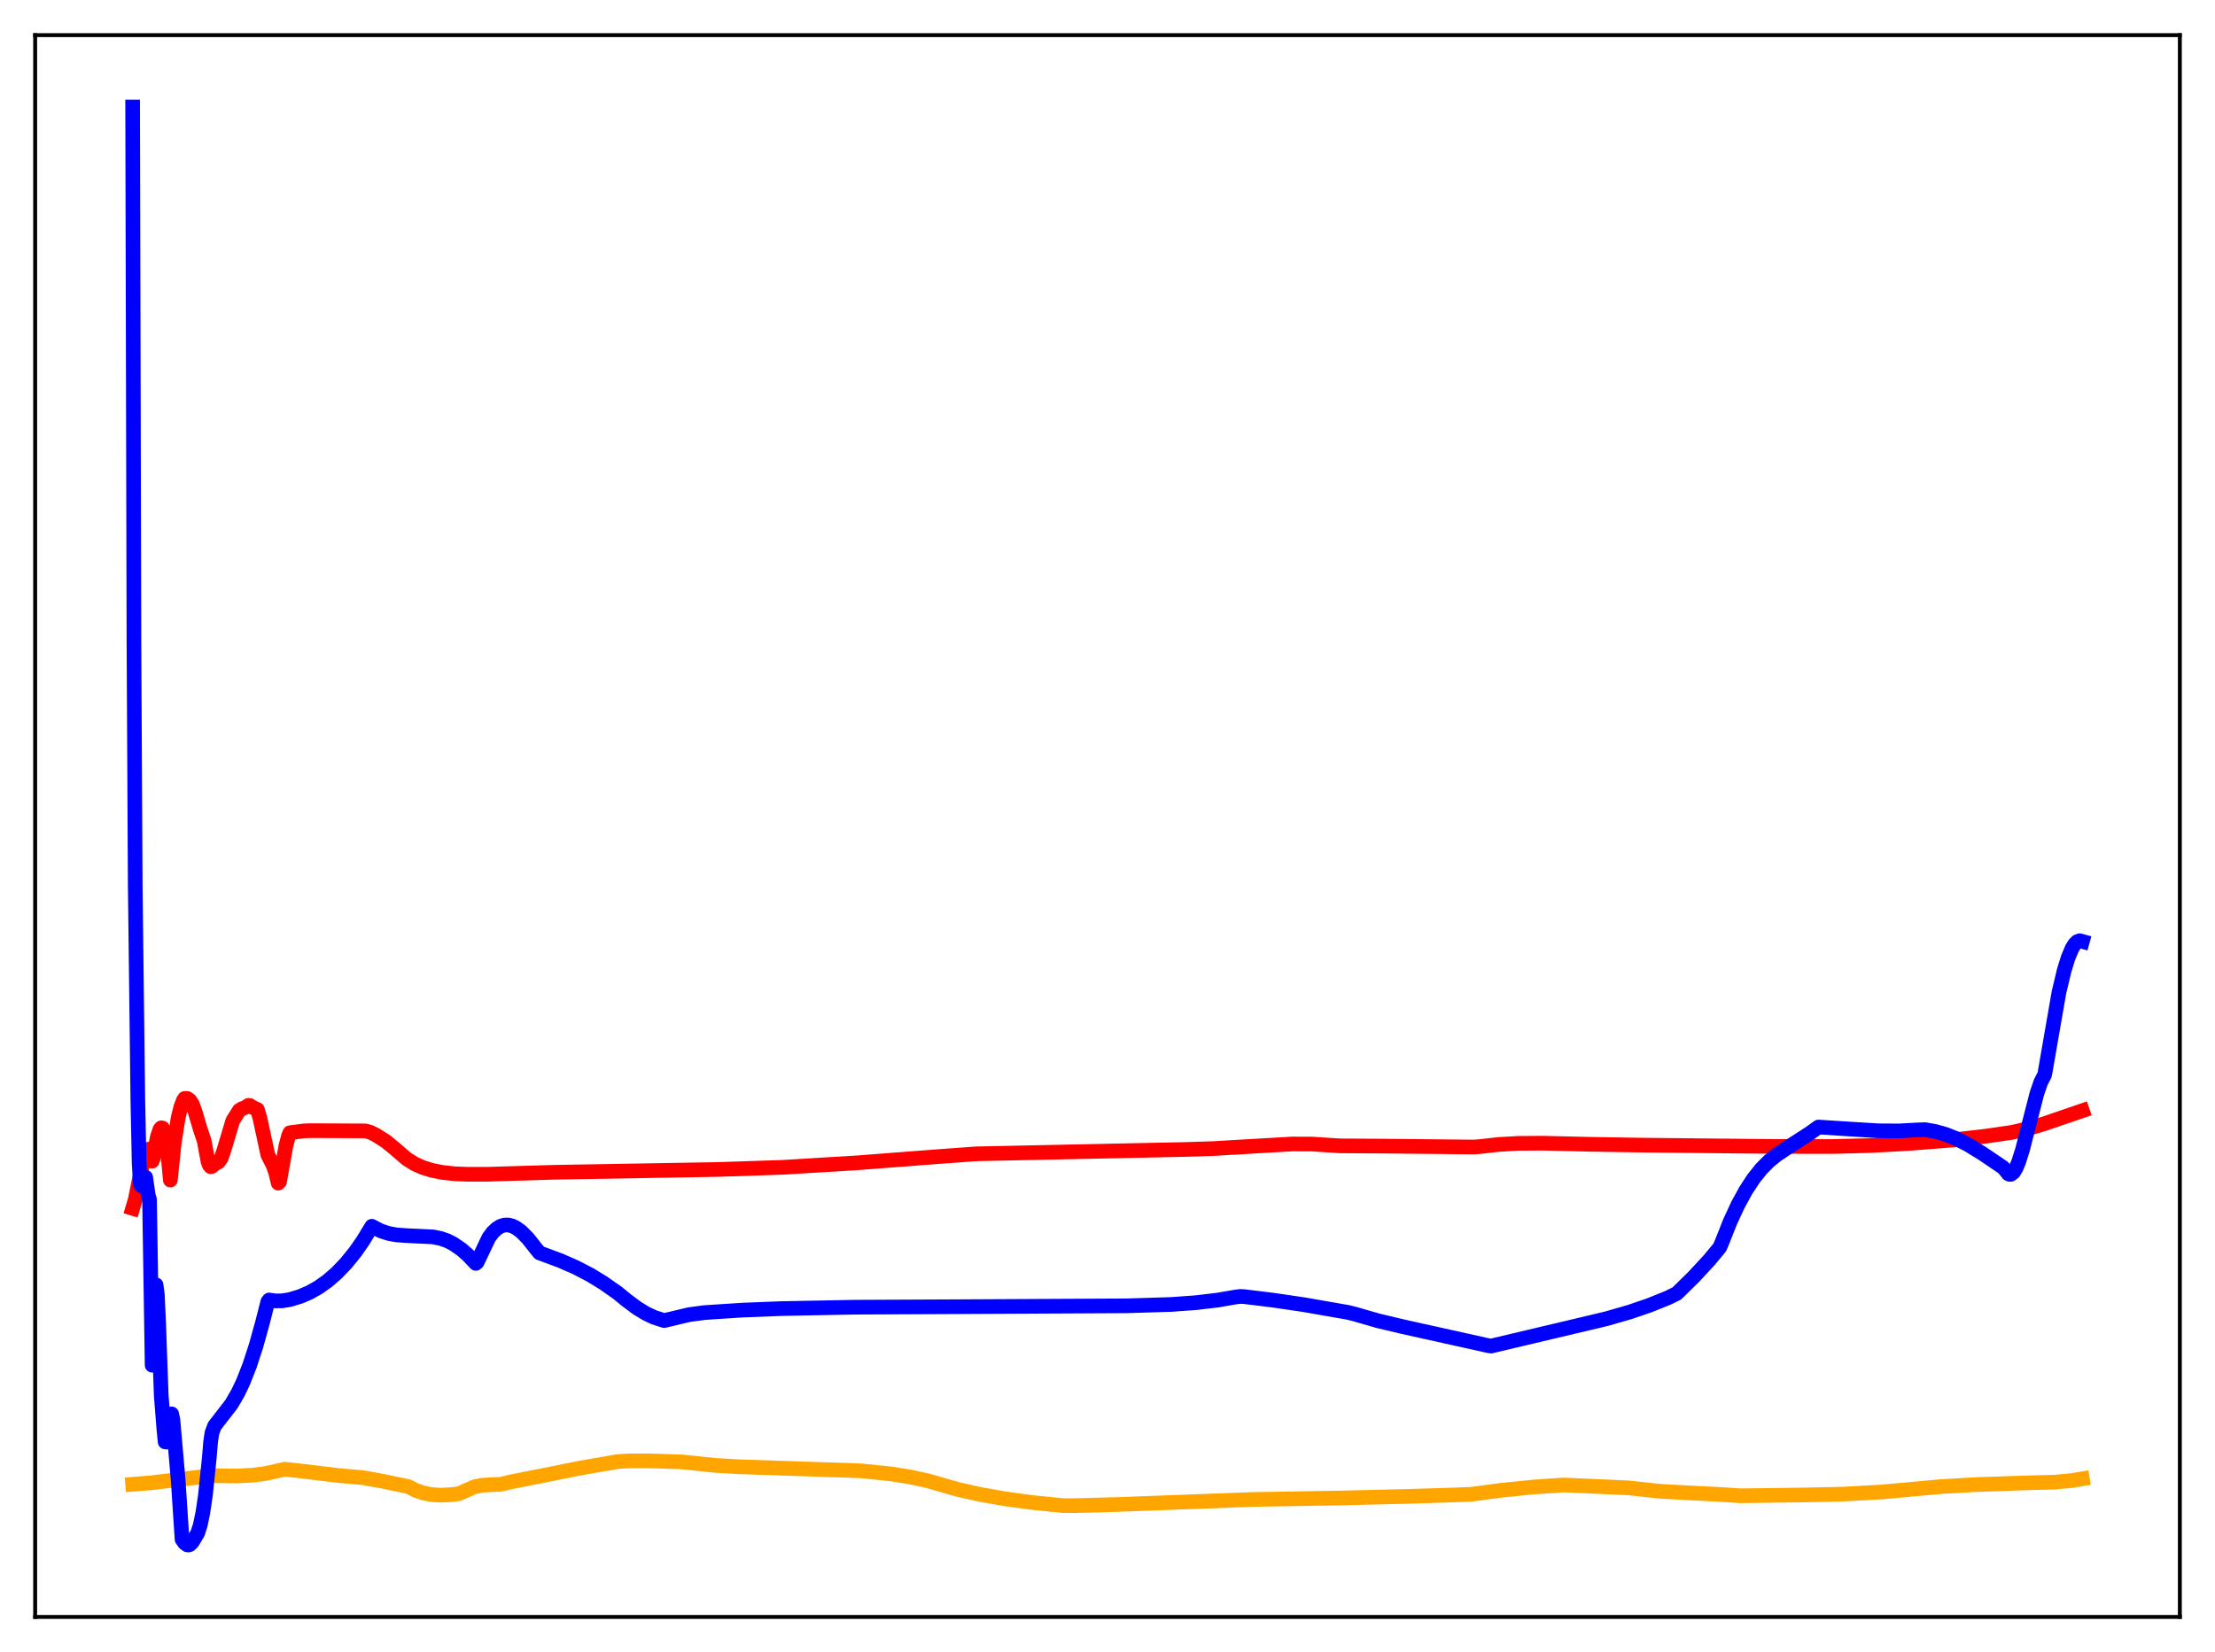 <?xml version="1.0" encoding="utf-8" standalone="no"?>
<!DOCTYPE svg PUBLIC "-//W3C//DTD SVG 1.1//EN"
  "http://www.w3.org/Graphics/SVG/1.1/DTD/svg11.dtd">
<svg xmlns:xlink="http://www.w3.org/1999/xlink" width="453.6pt" height="338.4pt" viewBox="0 0 453.6 338.4" xmlns="http://www.w3.org/2000/svg" version="1.1">
 <defs>
  <style type="text/css">*{stroke-linejoin: round; stroke-linecap: butt}</style>
 </defs>
 <g id="figure_1">
  <g id="patch_1">
   <path d="M 0 338.4 
L 453.6 338.4 
L 453.6 0 
L 0 0 
z
" style="fill: #ffffff"/>
  </g>
  <g id="axes_1">
   <g id="patch_2">
    <path d="M 7.2 331.2 
L 446.4 331.2 
L 446.4 7.2 
L 7.2 7.2 
z
" style="fill: #ffffff"/>
   </g>
   <g id="matplotlib.axis_1"/>
   <g id="matplotlib.axis_2"/>
   <g id="line2d_1">
    <path d="M 27.164 304.034 
L 31.156 303.71 
L 37.279 302.964 
L 43.401 302.27 
L 48.458 302.334 
L 51.652 302.17 
L 54.314 301.829 
L 56.71 301.309 
L 58.307 300.943 
L 62.033 301.355 
L 69.487 302.255 
L 74.278 302.676 
L 78.271 303.382 
L 83.594 304.498 
L 85.191 305.298 
L 86.788 305.838 
L 88.385 306.147 
L 90.249 306.263 
L 92.378 306.154 
L 93.975 305.959 
L 97.169 304.542 
L 98.767 304.225 
L 100.63 304.111 
L 102.493 304.043 
L 104.623 303.54 
L 112.874 301.906 
L 118.73 300.725 
L 126.449 299.386 
L 129.111 299.227 
L 133.104 299.234 
L 139.759 299.455 
L 146.413 300.156 
L 151.204 300.436 
L 176.225 301.27 
L 182.348 301.889 
L 186.34 302.519 
L 190.067 303.336 
L 193.527 304.337 
L 196.189 305.096 
L 200.714 306.106 
L 205.772 307.003 
L 211.361 307.765 
L 217.75 308.406 
L 220.145 308.402 
L 228.663 308.178 
L 256.612 307.137 
L 274.713 306.836 
L 288.288 306.512 
L 298.137 306.204 
L 301.331 306.081 
L 307.453 305.256 
L 314.108 304.587 
L 320.23 304.174 
L 325.82 304.42 
L 333.539 304.766 
L 337.265 305.178 
L 340.193 305.487 
L 344.719 305.727 
L 352.172 306.109 
L 356.431 306.386 
L 369.473 306.217 
L 377.193 306.059 
L 385.444 305.6 
L 391.833 305.024 
L 397.423 304.507 
L 404.343 304.11 
L 414.192 303.768 
L 420.847 303.589 
L 424.307 303.259 
L 426.436 302.91 
L 426.436 302.91 
" clip-path="url(#p6ad6a46895)" style="fill: none; stroke: #ffa500; stroke-width: 3; stroke-linecap: square"/>
   </g>
   <g id="line2d_2">
    <path d="M 27.164 247.514 
L 27.696 245.726 
L 28.761 240.427 
L 29.559 236.85 
L 30.092 235.542 
L 30.358 235.398 
L 30.624 235.685 
L 30.89 236.474 
L 31.156 237.844 
L 31.423 237.093 
L 32.221 232.891 
L 32.753 231.321 
L 33.02 231.011 
L 33.286 231.068 
L 33.552 231.543 
L 33.818 232.485 
L 34.351 236 
L 34.883 241.723 
L 35.681 234.089 
L 36.48 229.002 
L 37.012 226.825 
L 37.545 225.396 
L 37.811 225 
L 38.343 225.005 
L 38.876 225.374 
L 39.408 226.217 
L 39.94 227.672 
L 41.005 231.27 
L 41.804 233.651 
L 42.602 237.95 
L 42.868 238.661 
L 43.135 238.974 
L 43.401 238.917 
L 43.933 238.442 
L 44.732 238.013 
L 45.264 237.289 
L 45.796 235.817 
L 47.66 229.576 
L 48.991 227.452 
L 49.523 227.111 
L 50.321 226.82 
L 50.854 226.421 
L 51.12 226.425 
L 51.919 226.923 
L 52.717 227.266 
L 53.249 229.128 
L 54.847 236.561 
L 55.911 238.652 
L 56.444 240.147 
L 56.976 242.342 
L 57.242 242.066 
L 58.573 234.592 
L 59.105 232.62 
L 59.372 232.021 
L 62.3 231.643 
L 63.631 231.596 
L 74.81 231.647 
L 75.875 231.936 
L 76.94 232.468 
L 79.069 233.814 
L 80.932 235.355 
L 83.328 237.418 
L 84.925 238.403 
L 86.522 239.124 
L 88.385 239.711 
L 90.515 240.14 
L 93.177 240.437 
L 95.839 240.534 
L 99.831 240.528 
L 113.407 240.123 
L 146.945 239.549 
L 160.255 239.109 
L 175.427 238.194 
L 192.463 236.884 
L 199.916 236.343 
L 243.037 235.443 
L 248.361 235.273 
L 256.08 234.82 
L 264.598 234.328 
L 268.591 234.333 
L 272.051 234.562 
L 274.447 234.711 
L 282.698 234.757 
L 301.863 234.95 
L 303.194 234.846 
L 306.921 234.422 
L 310.913 234.197 
L 315.971 234.164 
L 325.553 234.388 
L 336.467 234.565 
L 362.819 234.827 
L 375.063 234.85 
L 382.783 234.652 
L 390.502 234.246 
L 399.818 233.518 
L 406.739 232.718 
L 412.063 231.942 
L 415.257 231.195 
L 418.717 230.154 
L 426.436 227.507 
L 426.436 227.507 
" clip-path="url(#p6ad6a46895)" style="fill: none; stroke: #ff0000; stroke-width: 3; stroke-linecap: square"/>
   </g>
   <g id="line2d_3">
    <path d="M 27.164 21.927 
L 27.43 131.54 
L 27.696 181.598 
L 28.228 225.464 
L 28.495 238.256 
L 28.761 242.711 
L 29.027 242.917 
L 29.293 241.575 
L 29.559 241.731 
L 29.825 241.134 
L 30.358 244.844 
L 30.624 245.707 
L 31.156 279.638 
L 31.423 277.374 
L 31.689 264.882 
L 31.955 263.171 
L 32.221 265.159 
L 32.487 270.951 
L 33.02 285.87 
L 33.552 292.652 
L 33.818 295.347 
L 34.084 295.385 
L 34.883 290.239 
L 35.149 289.611 
L 35.415 290.88 
L 36.48 303.088 
L 37.279 315.307 
L 37.811 316.059 
L 38.343 316.445 
L 38.609 316.473 
L 38.876 316.382 
L 39.408 315.843 
L 40.473 314.049 
L 41.005 312.417 
L 41.537 309.87 
L 42.07 306.244 
L 42.868 298.532 
L 43.135 295.309 
L 43.401 293.513 
L 43.933 292.081 
L 47.393 287.61 
L 48.724 285.319 
L 49.789 283.084 
L 51.12 279.7 
L 52.451 275.617 
L 53.782 270.816 
L 54.847 266.624 
L 55.113 266.281 
L 56.444 266.472 
L 57.775 266.457 
L 59.372 266.196 
L 61.501 265.548 
L 63.364 264.751 
L 65.228 263.697 
L 67.091 262.371 
L 68.954 260.753 
L 70.817 258.814 
L 72.681 256.522 
L 74.278 254.246 
L 76.141 251.184 
L 78.004 252.142 
L 79.601 252.658 
L 81.199 252.946 
L 83.328 253.1 
L 88.652 253.353 
L 90.249 253.68 
L 91.58 254.141 
L 92.911 254.825 
L 94.508 255.935 
L 95.839 257.095 
L 97.436 258.791 
L 97.702 258.577 
L 100.097 253.527 
L 100.896 252.458 
L 101.695 251.683 
L 102.493 251.18 
L 103.292 250.931 
L 104.09 250.917 
L 104.889 251.118 
L 105.687 251.51 
L 106.752 252.294 
L 108.083 253.634 
L 109.68 255.649 
L 110.479 256.632 
L 114.737 258.211 
L 117.932 259.613 
L 120.86 261.138 
L 123.521 262.764 
L 126.449 264.812 
L 128.313 266.338 
L 130.442 267.929 
L 132.305 269.058 
L 133.903 269.814 
L 135.766 270.424 
L 136.032 270.492 
L 141.089 269.289 
L 144.284 268.862 
L 152.003 268.357 
L 159.988 268.046 
L 174.895 267.759 
L 194.858 267.664 
L 230.793 267.475 
L 239.843 267.198 
L 244.9 266.831 
L 249.425 266.298 
L 252.886 265.694 
L 253.951 265.555 
L 254.749 265.588 
L 260.605 266.303 
L 266.993 267.24 
L 276.044 268.822 
L 277.375 269.149 
L 282.166 270.532 
L 287.223 271.737 
L 304.525 275.578 
L 305.324 275.725 
L 325.553 270.936 
L 329.014 270.111 
L 333.805 268.729 
L 337.798 267.358 
L 341.524 265.856 
L 343.388 264.947 
L 346.848 261.549 
L 350.042 258.098 
L 352.172 255.533 
L 352.704 254.287 
L 354.301 250.256 
L 355.898 246.801 
L 357.495 243.878 
L 359.092 241.436 
L 360.689 239.425 
L 362.287 237.818 
L 363.884 236.524 
L 366.013 235.1 
L 370.538 232.181 
L 372.401 230.853 
L 377.193 231.163 
L 384.646 231.628 
L 388.905 231.652 
L 392.631 231.446 
L 394.228 231.39 
L 396.358 231.771 
L 398.487 232.378 
L 400.617 233.227 
L 403.012 234.458 
L 405.94 236.257 
L 410.199 239.137 
L 410.732 239.751 
L 411.264 240.426 
L 411.53 240.551 
L 411.796 240.541 
L 412.329 240.137 
L 412.861 239.267 
L 413.393 237.989 
L 414.192 235.459 
L 415.523 230.242 
L 417.12 224.019 
L 417.919 221.673 
L 418.717 220.138 
L 421.645 203.267 
L 422.71 198.807 
L 423.508 196.208 
L 424.307 194.299 
L 424.839 193.427 
L 425.372 192.887 
L 425.904 192.689 
L 426.436 192.837 
L 426.436 192.837 
" clip-path="url(#p6ad6a46895)" style="fill: none; stroke: #0000ff; stroke-width: 3; stroke-linecap: square"/>
   </g>
   <g id="patch_3">
    <path d="M 7.2 331.2 
L 7.2 7.2 
" style="fill: none; stroke: #000000; stroke-width: 0.8; stroke-linejoin: miter; stroke-linecap: square"/>
   </g>
   <g id="patch_4">
    <path d="M 446.4 331.2 
L 446.4 7.2 
" style="fill: none; stroke: #000000; stroke-width: 0.8; stroke-linejoin: miter; stroke-linecap: square"/>
   </g>
   <g id="patch_5">
    <path d="M 7.2 331.2 
L 446.4 331.2 
" style="fill: none; stroke: #000000; stroke-width: 0.8; stroke-linejoin: miter; stroke-linecap: square"/>
   </g>
   <g id="patch_6">
    <path d="M 7.2 7.2 
L 446.4 7.2 
" style="fill: none; stroke: #000000; stroke-width: 0.8; stroke-linejoin: miter; stroke-linecap: square"/>
   </g>
  </g>
 </g>
 <defs>
  <clipPath id="p6ad6a46895">
   <rect x="7.2" y="7.2" width="439.2" height="324"/>
  </clipPath>
 </defs>
</svg>
